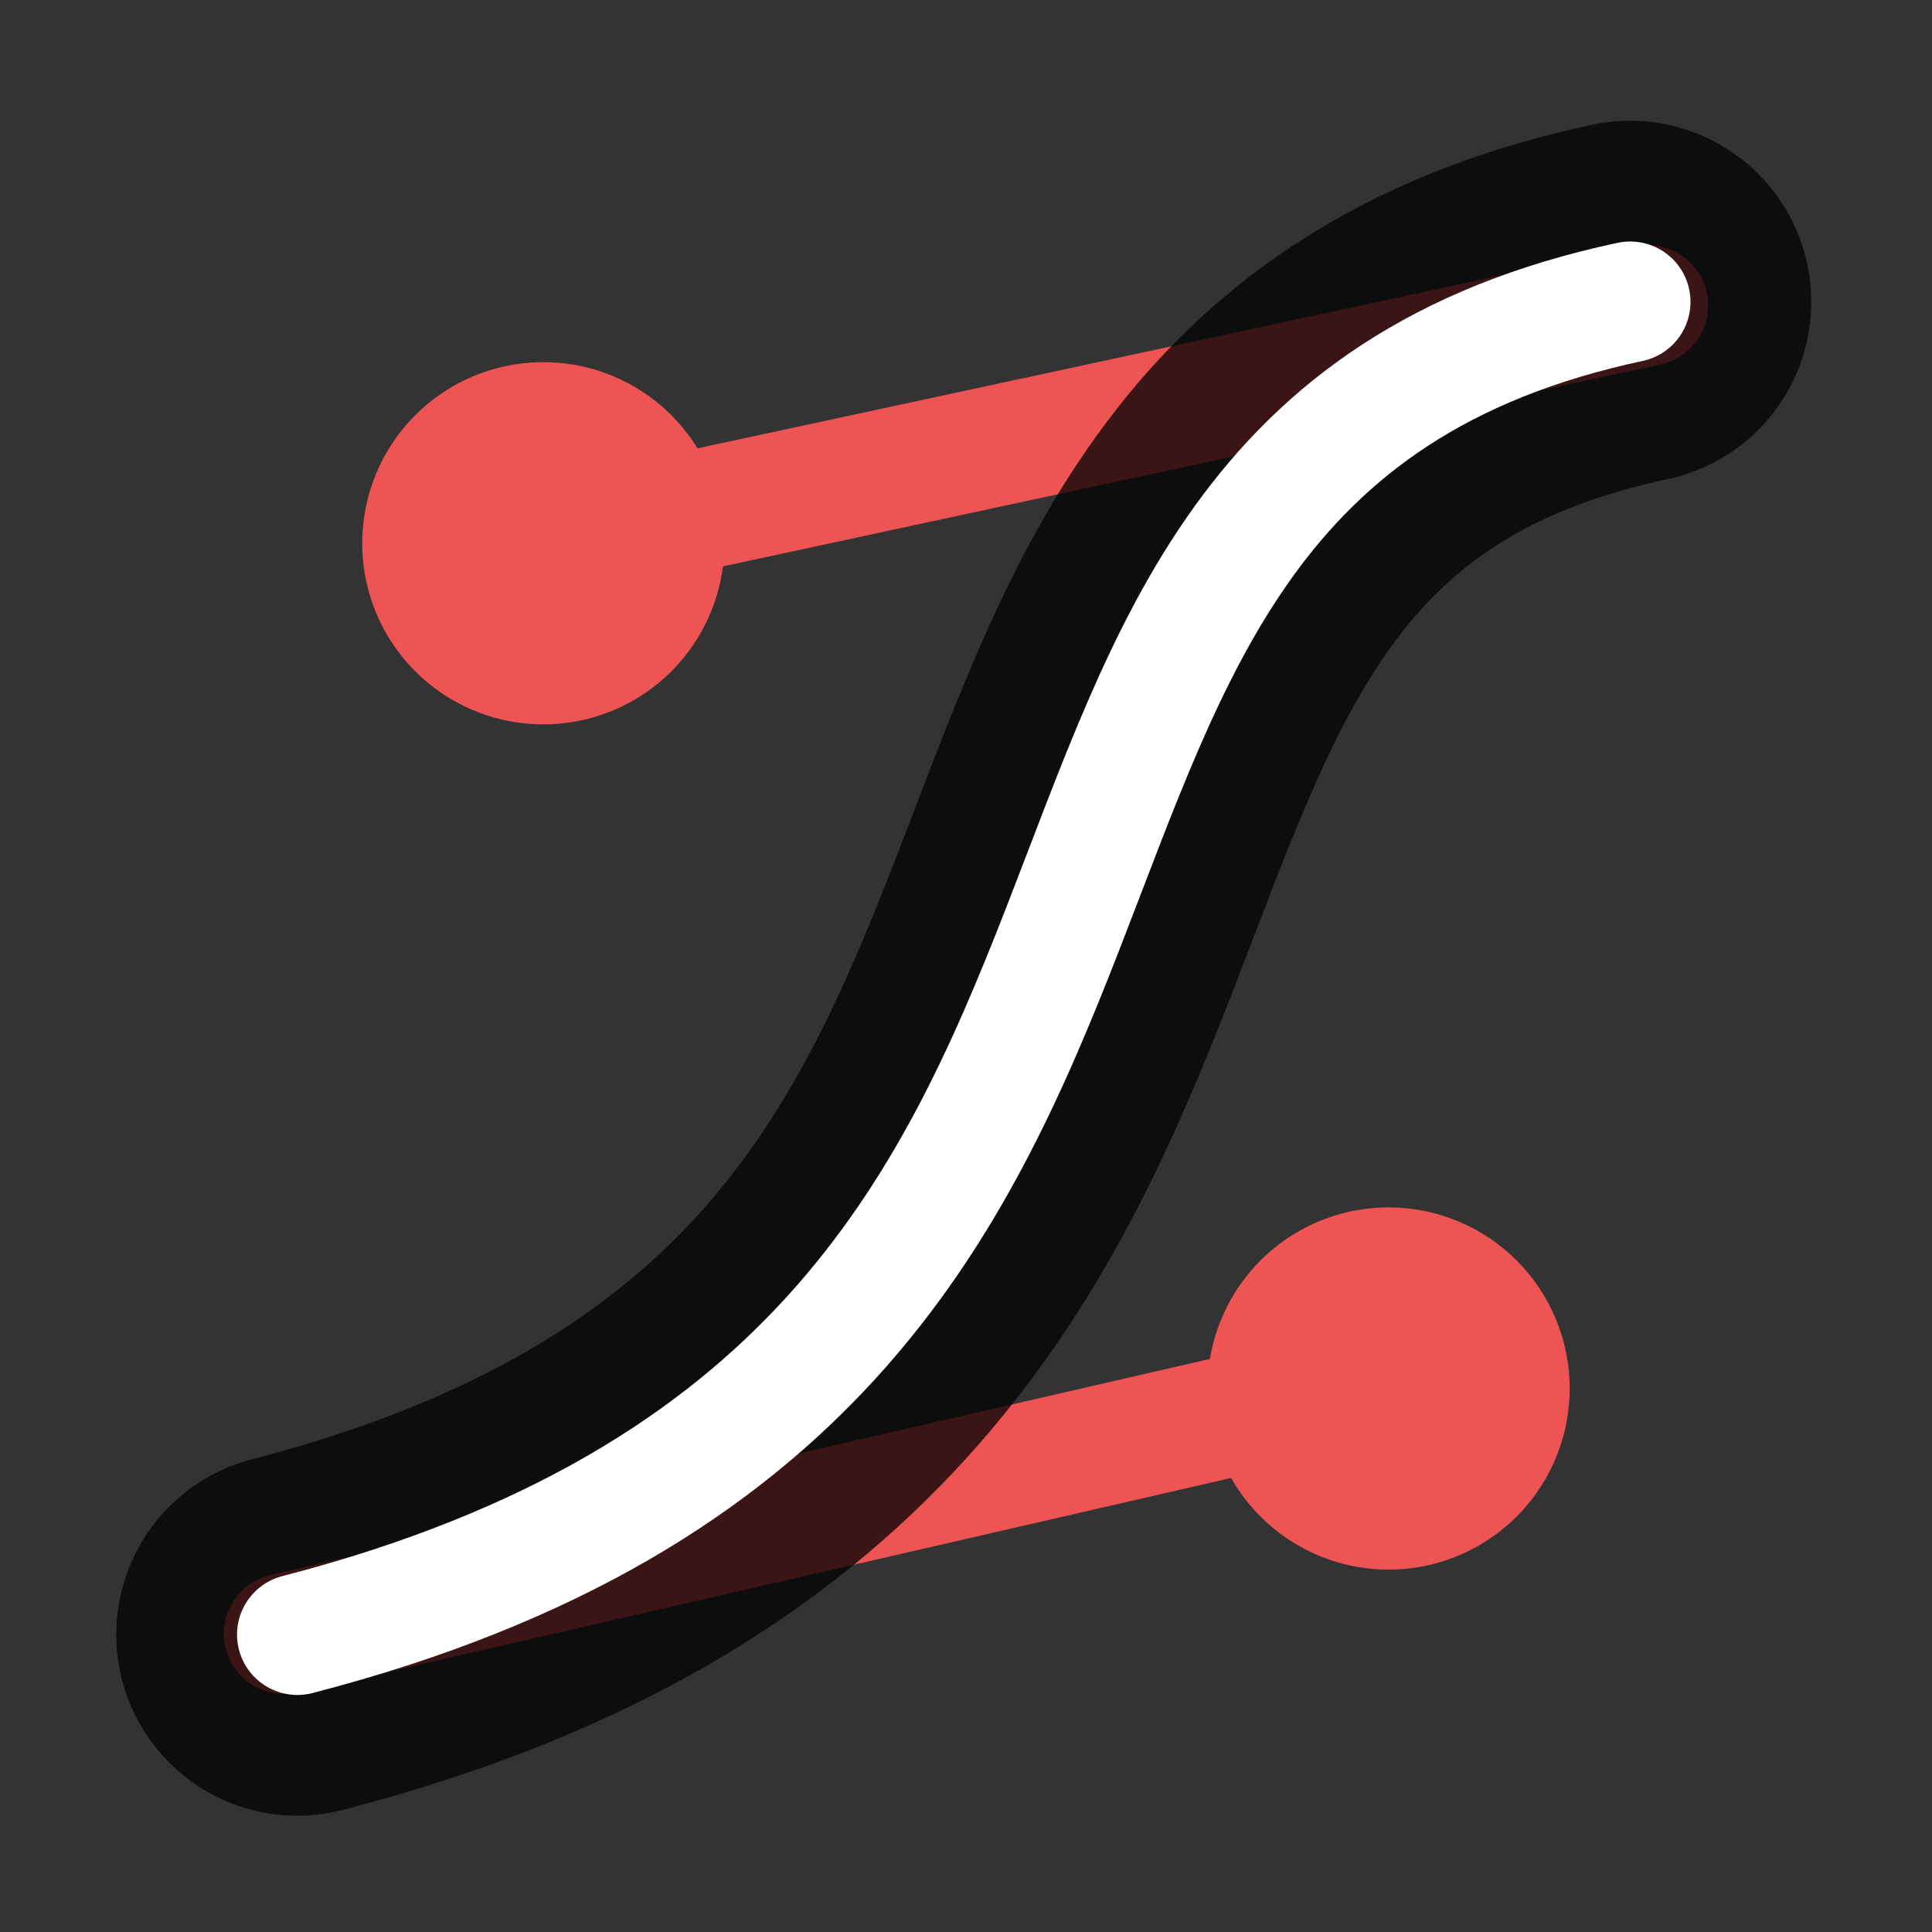<?xml version="1.0" encoding="UTF-8" standalone="no"?>
<!-- Created with Inkscape (http://www.inkscape.org/) -->

<svg
   width="16px"
   height="16px"
   id="svg1872"
   sodipodi:version="0.32"
   inkscape:version="1.3-dev (fdc7329b, 2022-05-31)"
   sodipodi:docname="bezier.svg"
   inkscape:output_extension="org.inkscape.output.svg.inkscape"
   version="1.1"
   xmlns:inkscape="http://www.inkscape.org/namespaces/inkscape"
   xmlns:sodipodi="http://sodipodi.sourceforge.net/DTD/sodipodi-0.dtd"
   xmlns="http://www.w3.org/2000/svg"
   xmlns:svg="http://www.w3.org/2000/svg"
   xmlns:rdf="http://www.w3.org/1999/02/22-rdf-syntax-ns#"
   xmlns:cc="http://creativecommons.org/ns#"
   xmlns:dc="http://purl.org/dc/elements/1.1/">
  <rect width="100%" height="100%" fill="#333333" stroke="none"/>
  <defs
     id="defs1874">
    <marker
       inkscape:stockid="TriangleOutM"
       orient="auto"
       refY="0.0"
       refX="0.0"
       id="TriangleOutM"
       style="overflow:visible">
      <path
         id="path3075"
         d="M 5.77,0.0 L -2.88,5.0 L -2.88,-5.0 L 5.77,0.0 z "
         style="fill-rule:evenodd;stroke:#000000;stroke-width:1.0pt;marker-start:none"
         transform="scale(0.4)" />
    </marker>
    <marker
       inkscape:stockid="TriangleOutS"
       orient="auto"
       refY="0.0"
       refX="0.0"
       id="TriangleOutS"
       style="overflow:visible">
      <path
         id="path3072"
         d="M 5.77,0.0 L -2.88,5.0 L -2.88,-5.0 L 5.77,0.0 z "
         style="fill-rule:evenodd;stroke:#000000;stroke-width:1.0pt;marker-start:none"
         transform="scale(0.2)" />
    </marker>
    <marker
       inkscape:stockid="TriangleOutL"
       orient="auto"
       refY="0.0"
       refX="0.0"
       id="TriangleOutL"
       style="overflow:visible">
      <path
         id="path3078"
         d="M 5.77,0.0 L -2.88,5.0 L -2.88,-5.0 L 5.77,0.0 z "
         style="fill-rule:evenodd;stroke:#000000;stroke-width:1.0pt;marker-start:none"
         transform="scale(0.8)" />
    </marker>
  </defs>
  <sodipodi:namedview
     id="base"
     pagecolor="#ffffff"
     bordercolor="#666666"
     borderopacity="1.0"
     inkscape:pageopacity="0.0"
     inkscape:pageshadow="2"
     inkscape:zoom="22.197802"
     inkscape:cx="8.018812"
     inkscape:cy="8.4918318"
     inkscape:current-layer="layer1"
     showgrid="true"
     inkscape:grid-bbox="true"
     inkscape:document-units="px"
     inkscape:window-width="2560"
     inkscape:window-height="1378"
     inkscape:window-x="-6"
     inkscape:window-y="-6"
     inkscape:window-maximized="1"
     inkscape:showpageshadow="2"
     inkscape:pagecheckerboard="0"
     inkscape:deskcolor="#d1d1d1" />
  <g
     id="layer1"
     inkscape:label="Layer 1"
     inkscape:groupmode="layer">
    <path
       style="fill:none;fill-opacity:0.75;fill-rule:evenodd;stroke:#ef5454;stroke-width:1;stroke-linecap:round;stroke-linejoin:miter;marker-mid:none;marker-end:none;stroke-opacity:1;stroke-miterlimit:4;stroke-dasharray:none;stroke-dashoffset:0"
       d="M 13.646,2.53 L 4.44,4.512"
       id="path3001"
       sodipodi:nodetypes="cc" />
    <path
       style="fill:none;fill-opacity:0.75;fill-rule:evenodd;stroke:#ef5454;stroke-width:1;stroke-linecap:round;stroke-linejoin:miter;marker-mid:none;marker-end:none;stroke-opacity:1;stroke-miterlimit:4;stroke-dasharray:none;stroke-dashoffset:0"
       d="M 2.354,13.53 L 11.56,11.413"
       id="path3195"
       sodipodi:nodetypes="cc" />
    <path
       sodipodi:type="arc"
       style="opacity:1;color:black;fill:#ef5454;fill-opacity:1;fill-rule:evenodd;stroke:none;stroke-width:1;stroke-linecap:round;stroke-linejoin:miter;marker:none;marker-start:none;marker-mid:none;marker-end:none;stroke-miterlimit:4;stroke-dasharray:1, 1;stroke-dashoffset:0;stroke-opacity:0.502;visibility:visible;display:inline;overflow:visible"
       id="path3203"
       sodipodi:cx="4.4599009"
       sodipodi:cy="2.620297"
       sodipodi:rx="2.5678217"
       sodipodi:ry="2.5678217"
       d="M 7.028 2.62 A 2.568 2.568 0 1 1  1.892,2.62 A 2.568 2.568 0 1 1  7.028 2.62 z"
       transform="matrix(0.584,0,0,0.584,1.895,2.969)" />
    <path
       sodipodi:type="arc"
       style="opacity:1;color:black;fill:#ef5454;fill-opacity:1;fill-rule:evenodd;stroke:none;stroke-width:1;stroke-linecap:round;stroke-linejoin:miter;marker:none;marker-start:none;marker-mid:none;marker-end:none;stroke-miterlimit:4;stroke-dasharray:1, 1;stroke-dashoffset:0;stroke-opacity:0.502;visibility:visible;display:inline;overflow:visible"
       id="path3205"
       sodipodi:cx="4.4599009"
       sodipodi:cy="2.620297"
       sodipodi:rx="2.5678217"
       sodipodi:ry="2.5678217"
       d="M 7.028 2.62 A 2.568 2.568 0 1 1  1.892,2.62 A 2.568 2.568 0 1 1  7.028 2.62 z"
       transform="matrix(0.584,0,0,0.584,8.895,9.969)" />
    <path
       style="fill:none;fill-opacity:0.75;fill-rule:evenodd;stroke:#000000;stroke-width:3;stroke-linecap:round;stroke-linejoin:miter;stroke-miterlimit:4;stroke-dasharray:none;stroke-opacity:0.753"
       d="M 2.463,13.537 C 10.981,11.33 7.162,3.851 13.5,2.5"
       id="path3204"
       sodipodi:nodetypes="cc" />
    <path
       style="fill:none;fill-opacity:0.75;fill-rule:evenodd;stroke:#ffffff;stroke-width:1px;stroke-linecap:round;stroke-linejoin:miter;stroke-opacity:1"
       d="M 2.463,13.537 C 10.981,11.33 7.162,3.851 13.5,2.5"
       id="path2770"
       sodipodi:nodetypes="cc" />
  </g>
</svg>
